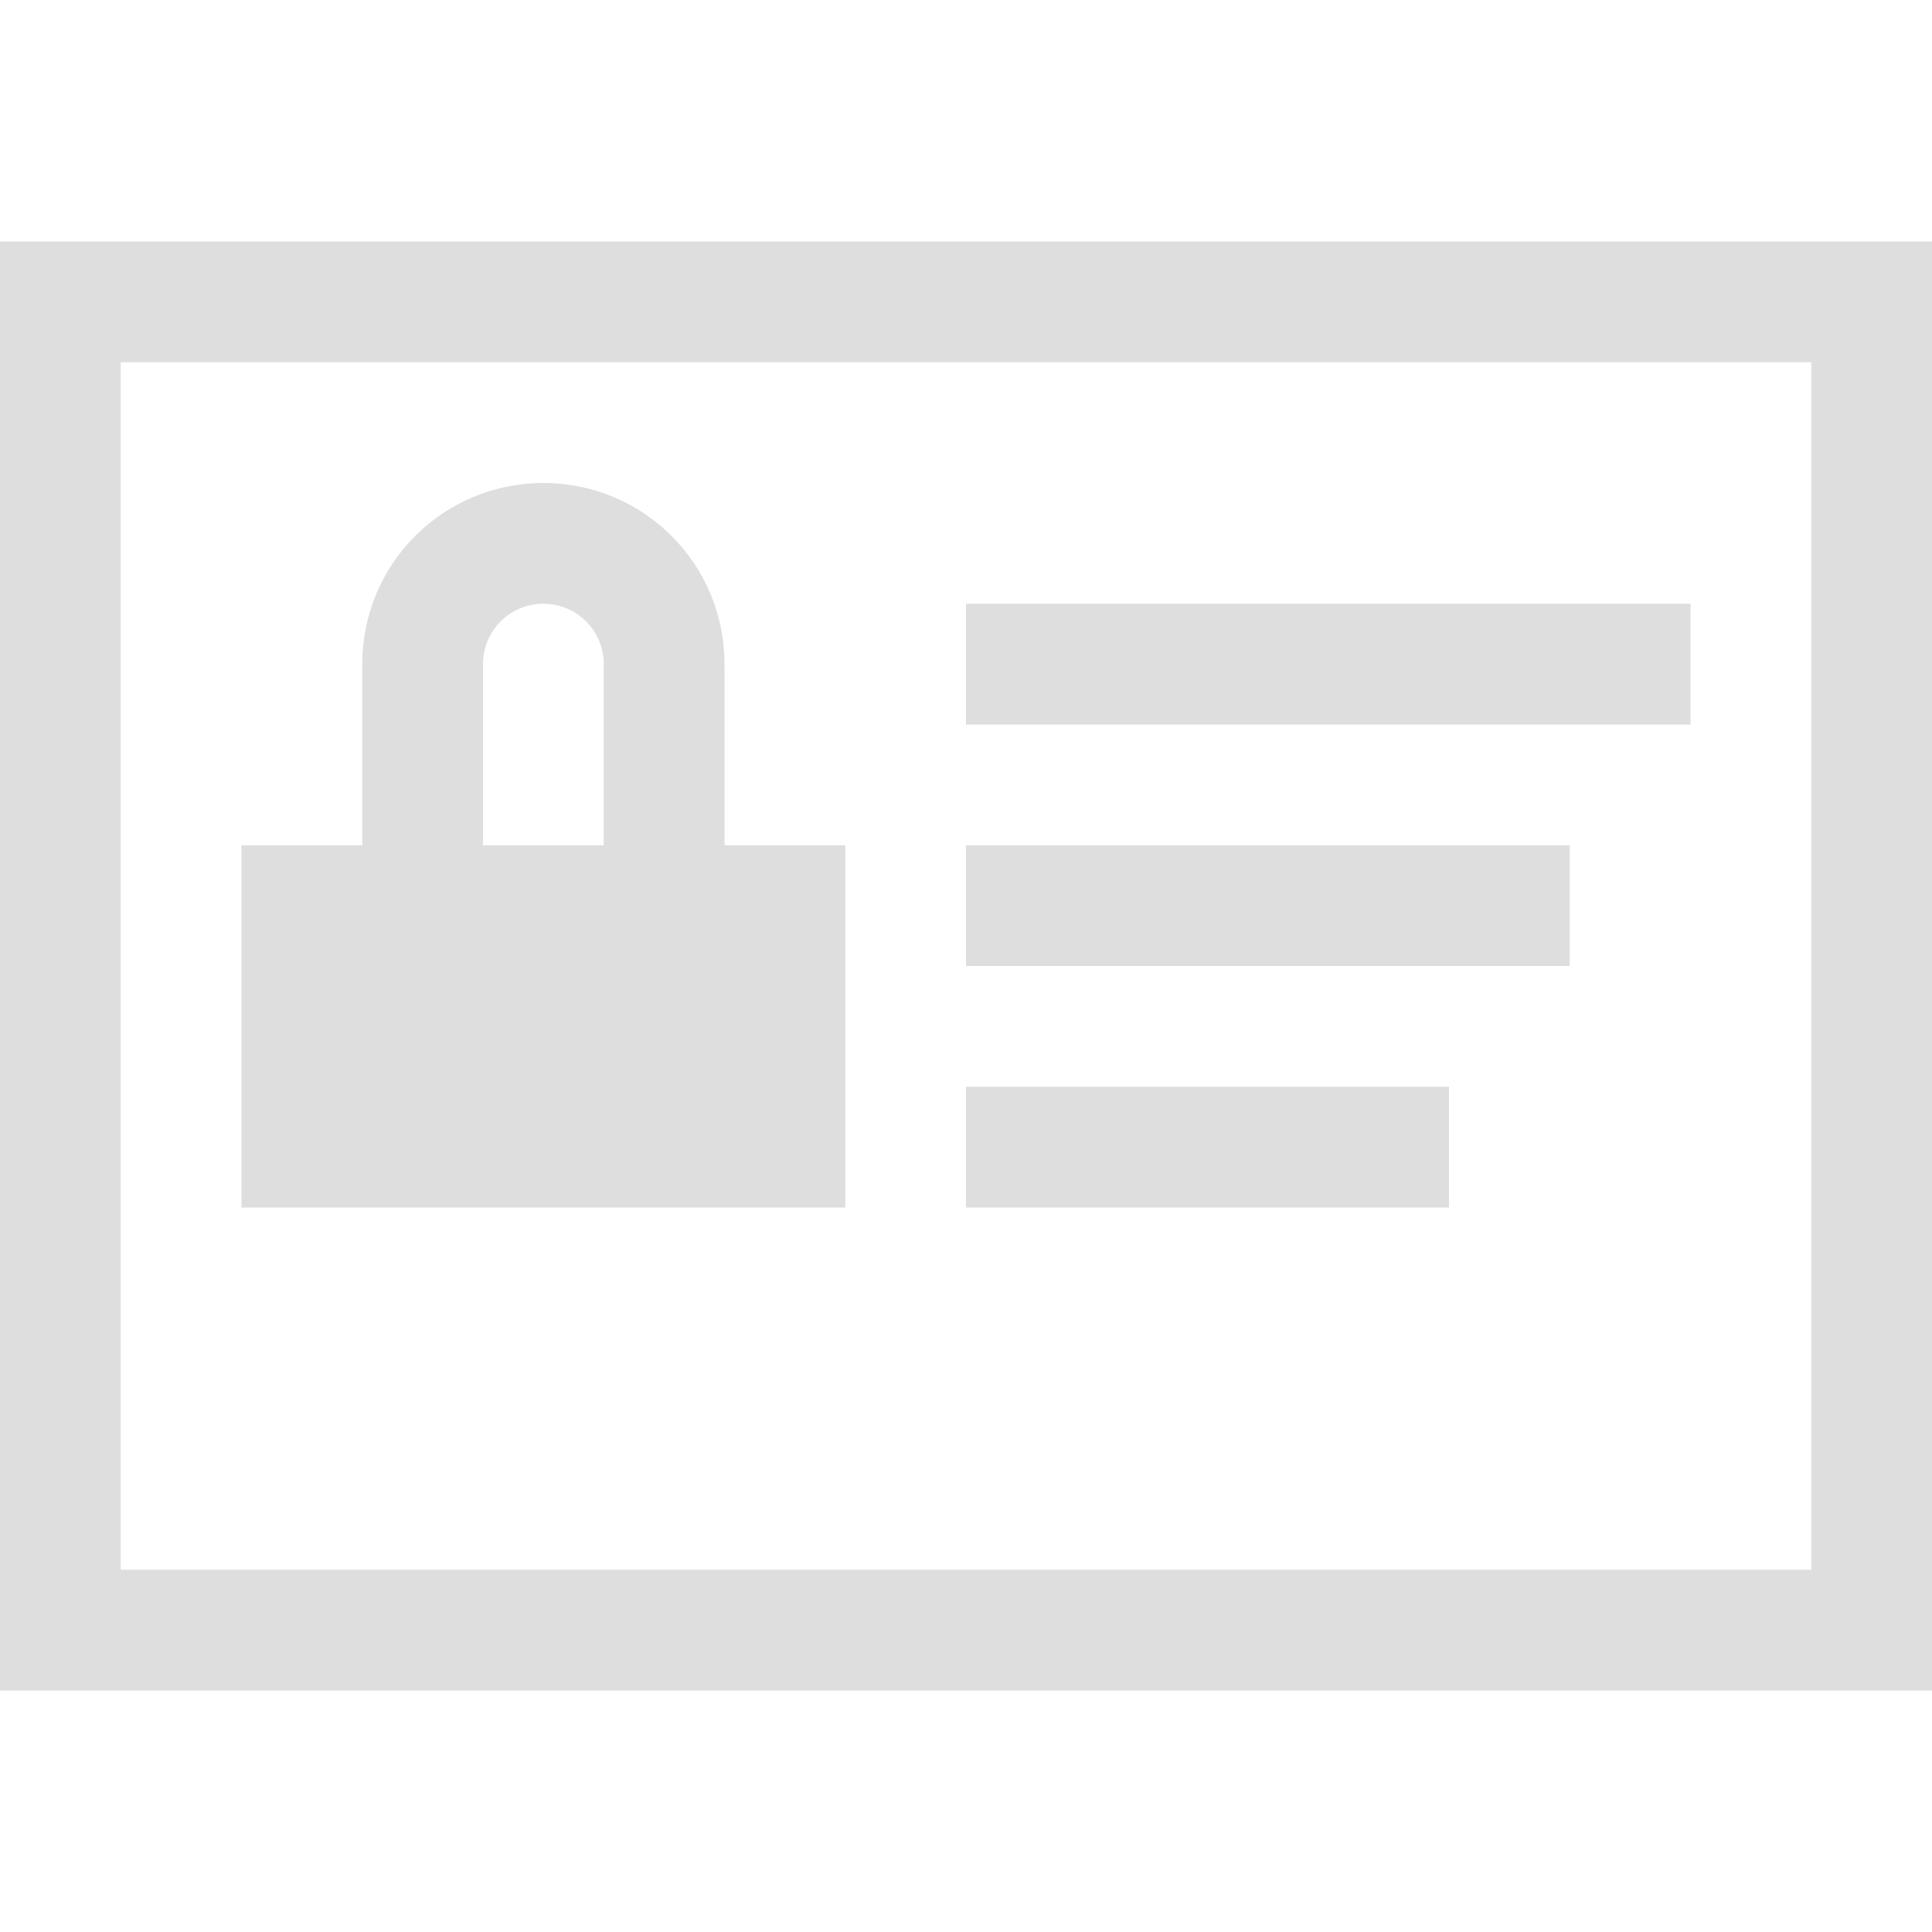 <?xml version="1.0" encoding="UTF-8" standalone="no"?>
<svg
   width="16"
   height="16"
   viewBox="0 0 16 16"
   version="1.1"
   id="svg7"
   sodipodi:docname="view-certificate.svg"
   inkscape:version="1.1.2 (0a00cf5339, 2022-02-04, custom)"
   xmlns:inkscape="http://www.inkscape.org/namespaces/inkscape"
   xmlns:sodipodi="http://sodipodi.sourceforge.net/DTD/sodipodi-0.dtd"
   xmlns="http://www.w3.org/2000/svg"
   xmlns:svg="http://www.w3.org/2000/svg">
  <sodipodi:namedview
     id="namedview9"
     pagecolor="#ffffff"
     bordercolor="#666666"
     borderopacity="1.0"
     inkscape:pageshadow="2"
     inkscape:pageopacity="0.0"
     inkscape:pagecheckerboard="0"
     showgrid="false"
     inkscape:zoom="4.7494382"
     inkscape:cx="-1.4738585"
     inkscape:cy="5.4743317"
     inkscape:window-width="1366"
     inkscape:window-height="703"
     inkscape:window-x="0"
     inkscape:window-y="37"
     inkscape:window-maximized="1"
     inkscape:current-layer="svg7" />
  <defs
     id="defs3">
    <style
       id="current-color-scheme"
       type="text/css">
   .ColorScheme-Text { color:#f1f8f8; } .ColorScheme-Highlight { color:#f1f8f8; }
  </style>
  </defs>
  <path
     style="color:#dedede;fill:currentColor;fill-opacity:1;stroke:none"
     d="M -1e-7,2 V 14 H 16 V 2 Z m 1,1 H 15 V 13 H 1 Z m 3.5,1 c -0.831,0 -1.5,0.669 -1.5,1.5 v 1.5 h -1 V 10 h 5 V 7 h -1 V 5.5 c 0,-0.831 -0.669,-1.5 -1.5,-1.5 z m 0,1 c 0.277,0 0.5,0.223 0.5,0.5 v 1.5 h -1 V 5.5 c 0,-0.277 0.223,-0.5 0.5,-0.5 z M 8,5 V 6 H 14 V 5 Z m 0,2 v 1 H 13 v -1 z m 0,2 v 1 H 12 V 9 Z"
     class="ColorScheme-Text"
     id="path4" />
</svg>
